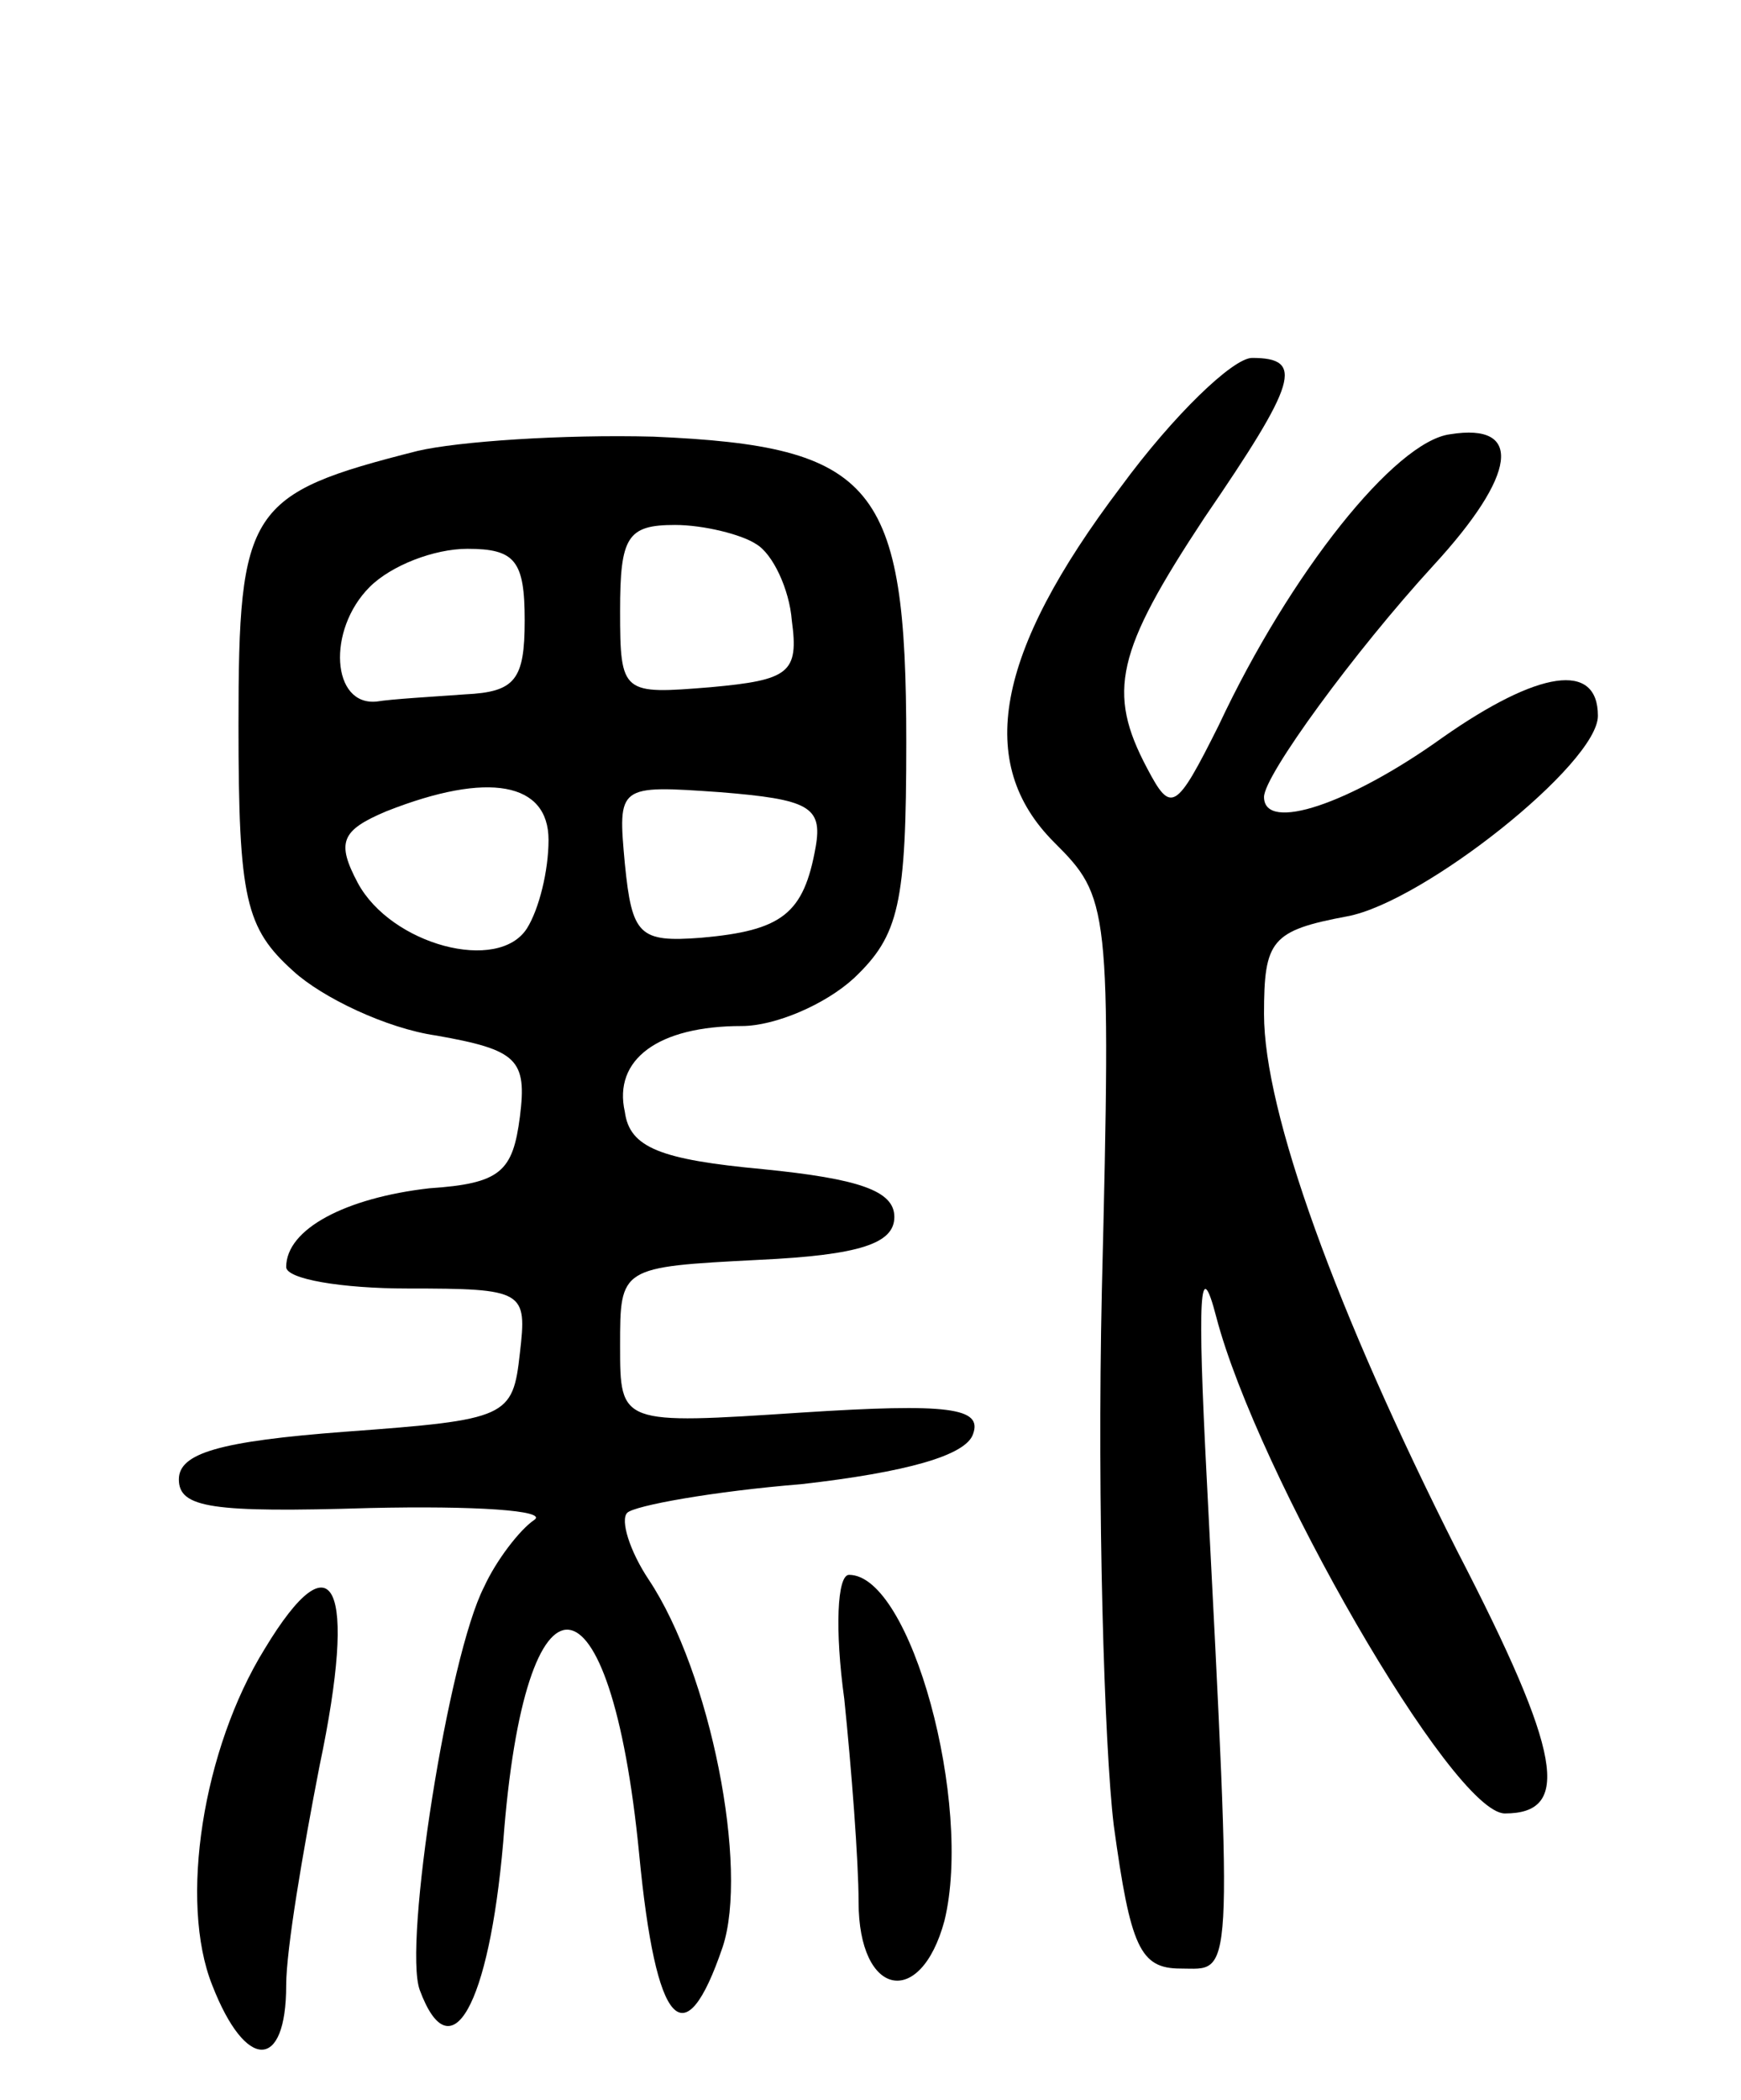<svg version="1.0" xmlns="http://www.w3.org/2000/svg"
 width="73pt" height="88pt" viewBox="0 0 73 88"
 preserveAspectRatio="xMidYMid meet">
<g transform="translate(0,88) scale(0.1,-0.1)"
fill="#000000" stroke="none">
<path d="M470 676 c-53 -70 -61 -116 -28 -149 23 -23 24 -26 20 -188 -2 -90 1
-191 5 -224 7 -51 11 -60 28 -60 22 0 22 -10 11 205 -4 77 -3 95 4 68 17 -65
99 -208 121 -208 28 0 24 25 -20 110 -51 101 -81 184 -81 225 0 31 3 35 35 41
32 6 105 64 105 84 0 23 -25 19 -65 -9 -39 -28 -75 -40 -75 -25 0 9 38 61 71
97 35 38 38 60 7 55 -23 -3 -67 -58 -97 -122 -18 -36 -20 -37 -30 -18 -17 32
-13 49 24 105 39 57 42 67 20 67 -8 0 -33 -24 -55 -54z"/>
<path d="M175 691 c-71 -18 -75 -24 -75 -115 0 -73 3 -85 23 -103 12 -11 39
-24 60 -27 34 -6 38 -10 35 -34 -3 -23 -8 -28 -38 -30 -35 -4 -60 -17 -60 -33
0 -5 23 -9 51 -9 49 0 50 -1 47 -27 -3 -27 -5 -28 -73 -33 -53 -4 -70 -9 -70
-20 0 -12 14 -14 80 -12 44 1 75 -1 69 -5 -6 -4 -16 -17 -21 -28 -15 -29 -34
-150 -27 -169 13 -35 29 -7 35 62 9 121 45 118 57 -5 7 -73 19 -86 35 -39 11
33 -5 115 -31 154 -8 12 -12 25 -9 28 3 3 36 9 73 12 44 5 69 12 72 21 4 11
-10 13 -72 9 -76 -5 -76 -5 -76 28 0 33 0 33 58 36 43 2 57 7 57 18 0 11 -15
16 -55 20 -43 4 -56 9 -58 24 -5 22 14 36 49 36 14 0 35 9 47 20 19 18 22 31
22 99 0 108 -13 124 -106 128 -38 1 -82 -2 -99 -6z m142 -39 c7 -4 14 -19 15
-32 3 -22 -1 -25 -34 -28 -37 -3 -38 -3 -38 32 0 31 3 36 23 36 12 0 28 -4 34
-8z m-97 -32 c0 -25 -4 -30 -25 -31 -14 -1 -31 -2 -37 -3 -19 -2 -21 30 -3 48
9 9 27 16 41 16 20 0 24 -5 24 -30z m10 -92 c0 -13 -4 -29 -9 -37 -12 -19 -57
-7 -71 19 -9 17 -7 22 12 30 43 17 68 12 68 -12z m112 -3 c-5 -28 -14 -35 -48
-38 -26 -2 -29 1 -32 31 -3 33 -3 33 40 30 37 -3 43 -6 40 -23z"/>
<path d="M111 189 c-26 -42 -36 -106 -22 -141 14 -36 31 -36 31 0 0 15 7 56
14 92 16 76 6 97 -23 49z"/>
<path d="M354 168 c3 -29 6 -68 6 -85 0 -40 26 -45 36 -8 12 49 -14 145 -40
145 -5 0 -6 -23 -2 -52z"/>
</g>
</svg>
